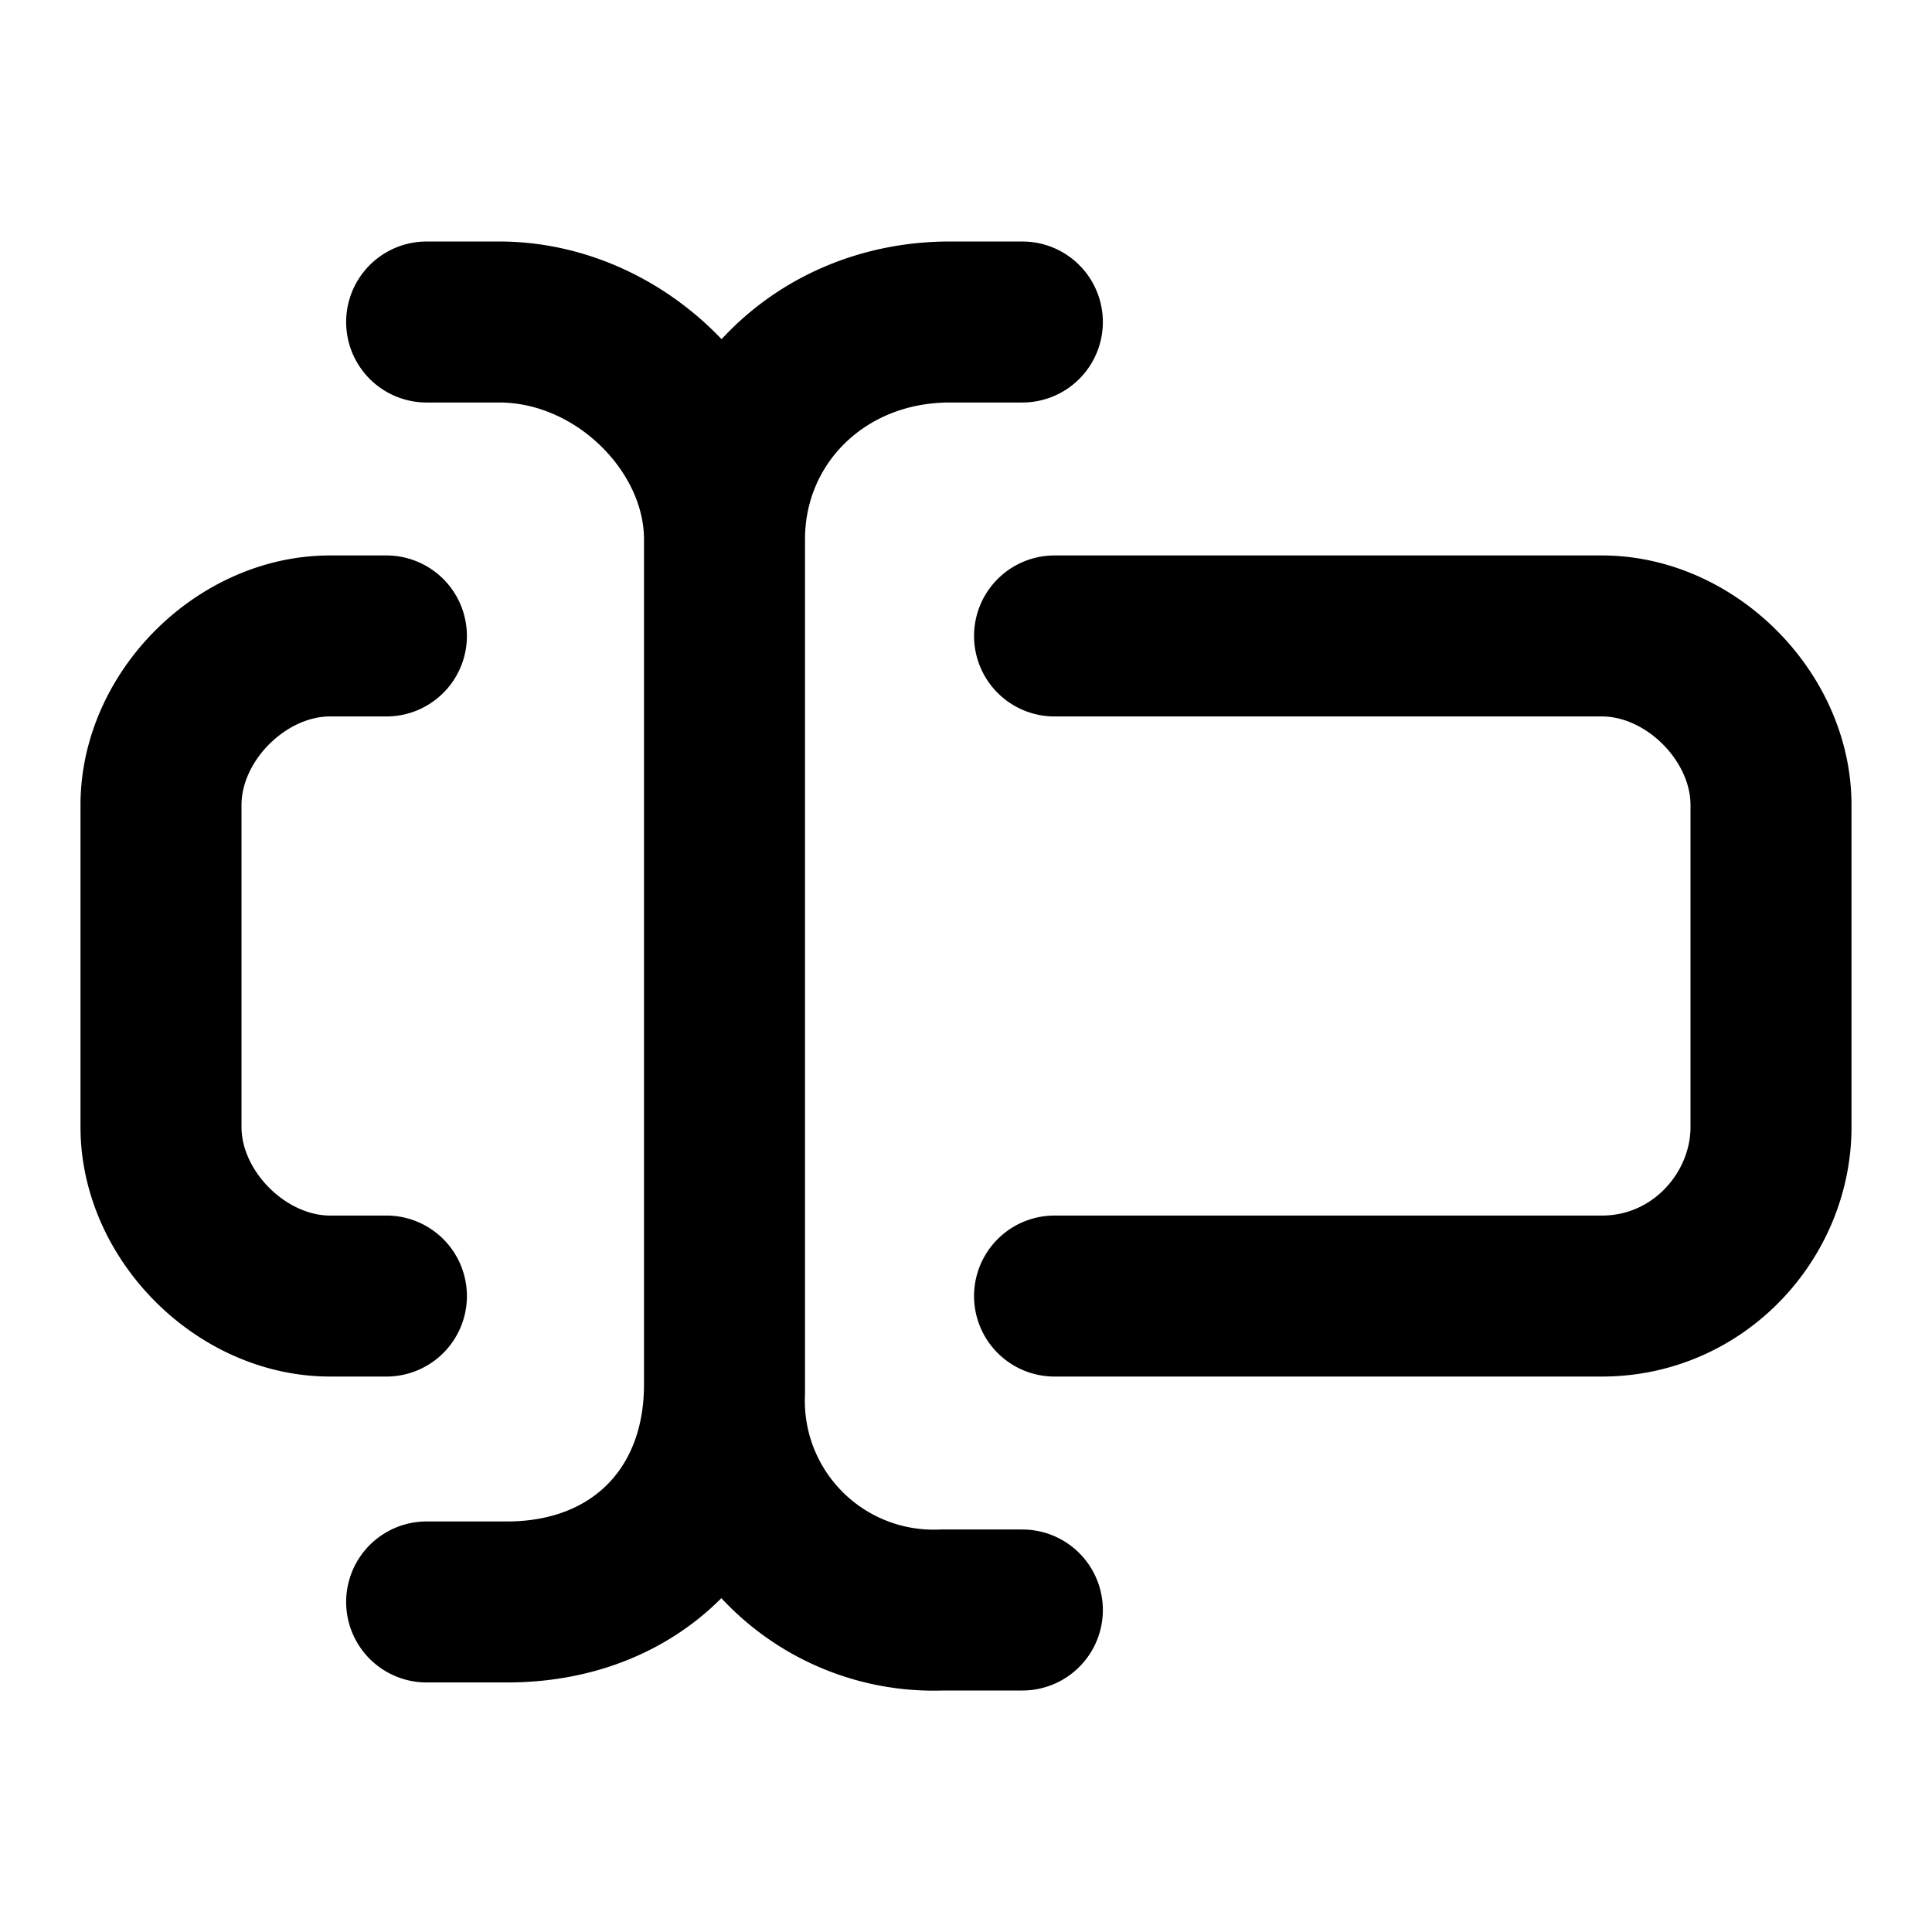 <svg xmlns="http://www.w3.org/2000/svg" xmlns:xlink="http://www.w3.org/1999/xlink" aria-hidden="true" role="img" class="iconify iconify--lucide" width="1em" height="1em" preserveAspectRatio="xMidYMid meet" viewBox="0 0 24 24"><path fill="none" stroke="currentColor" stroke-linecap="round" stroke-linejoin="round" stroke-width="2" d="M5.3 4h.9C7.7 4 9 5.3 9 6.7m0 0v10.5c0 1.6-1.1 2.7-2.7 2.7h-1M9 6.7v10.6a2.6 2.6 0 0 0 2.7 2.7h1M9 6.7C9 5.2 10.2 4 11.8 4h.9m.4 3.9h6.8c1.1 0 2.1 1 2.1 2.1v4c0 1.1-.9 2.1-2.1 2.1h-6.8m-8.3 0h-.7C3 16.1 2 15.1 2 14v-4c0-1.1 1-2.1 2.1-2.1h.7"></path></svg>